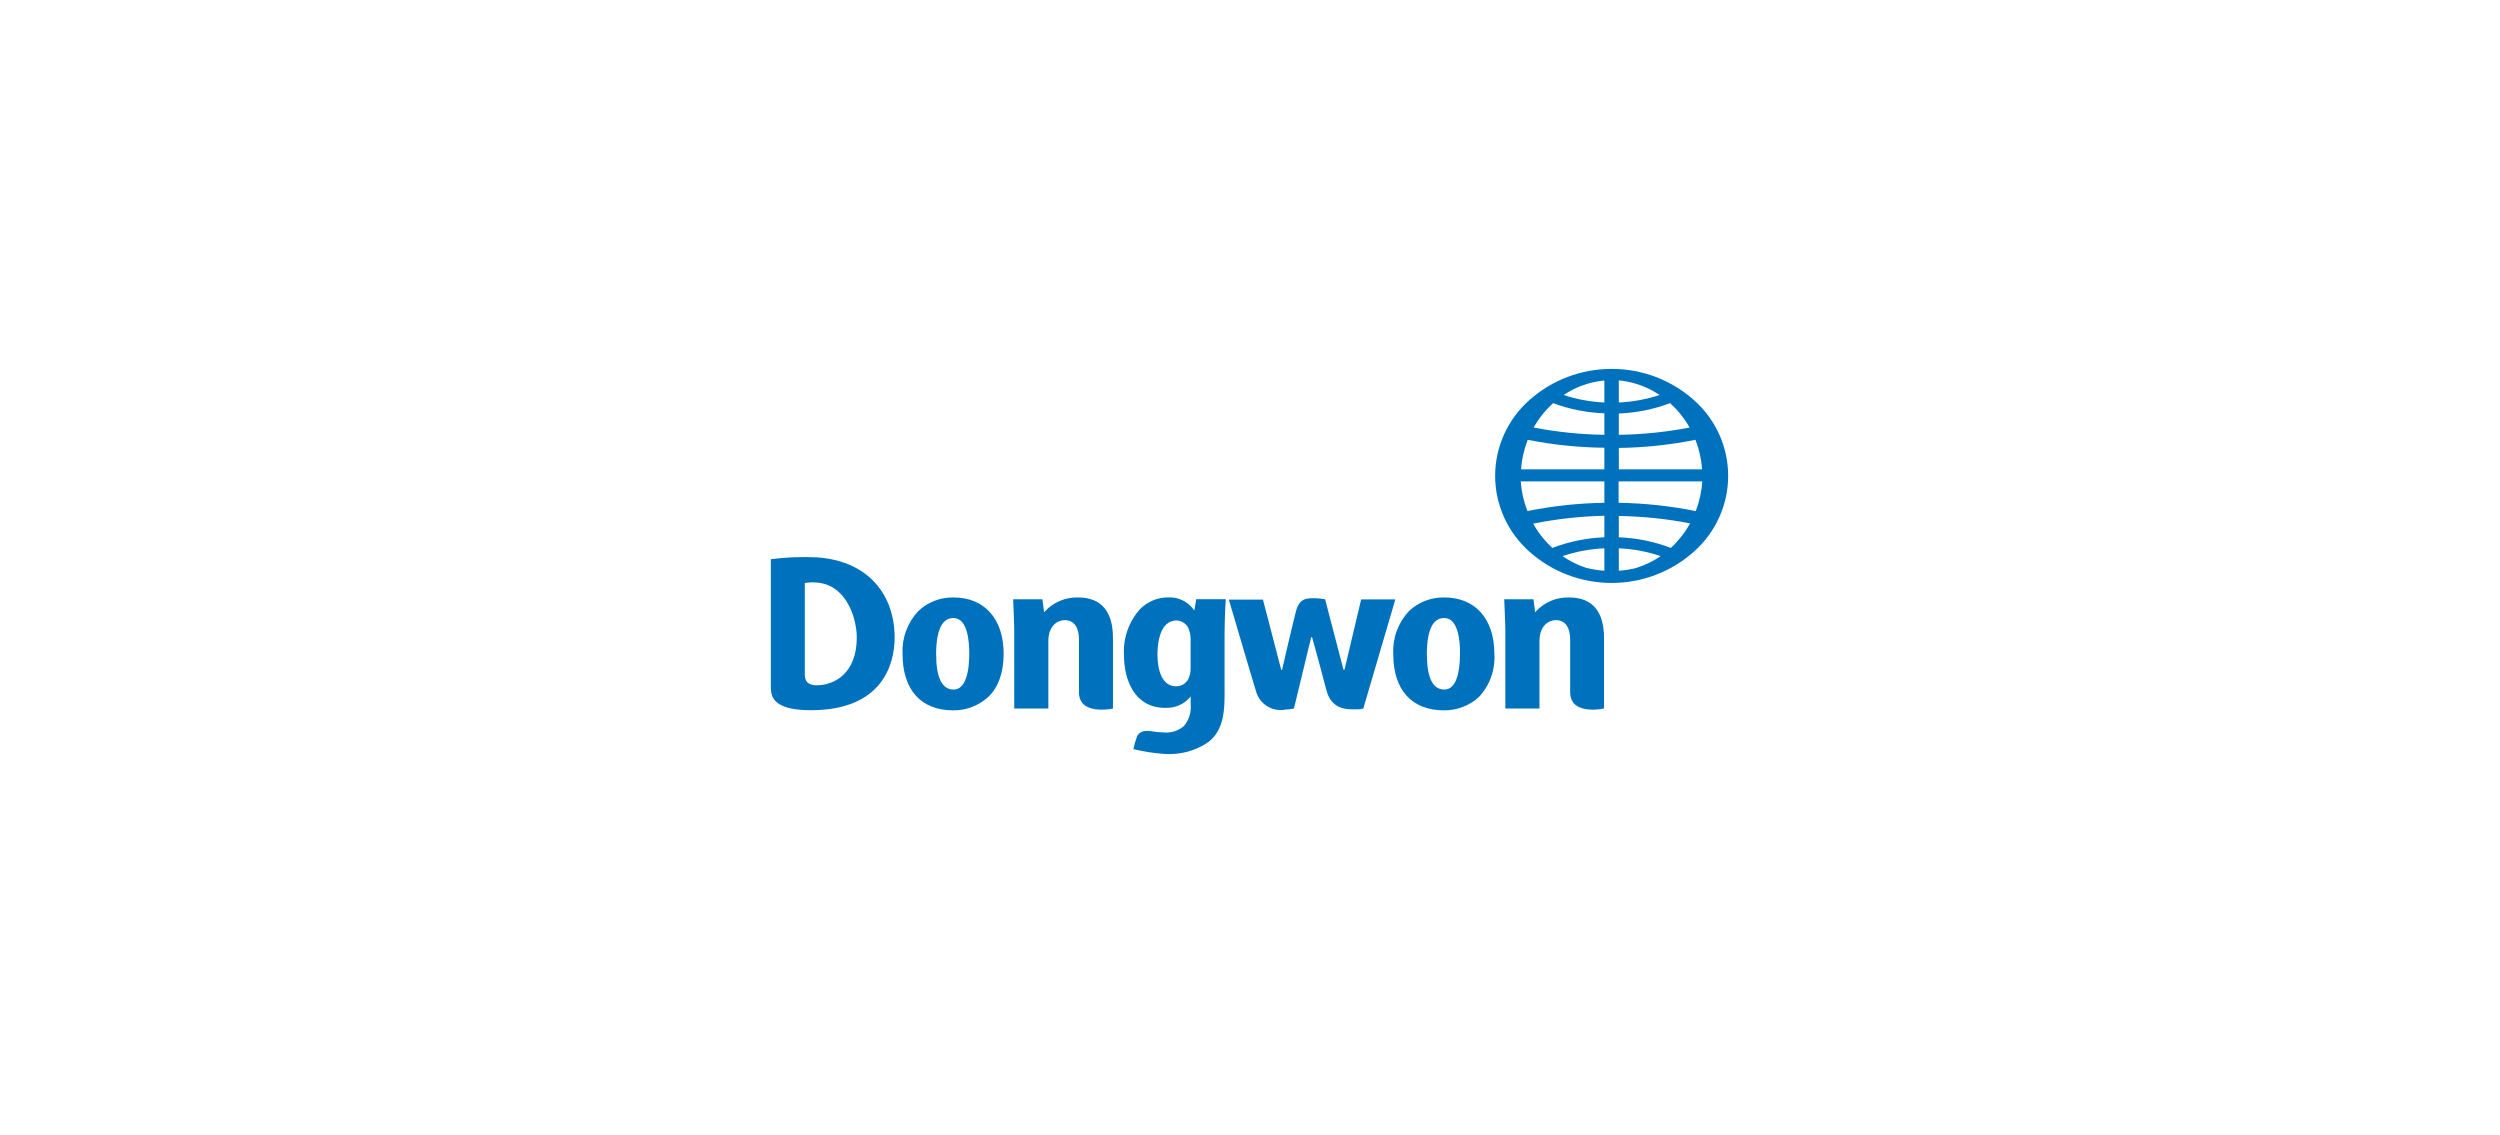 <svg width="240" height="109" viewBox="0 0 240 109" fill="none" xmlns="http://www.w3.org/2000/svg">
<rect width="240" height="108.387" rx="10" fill=""/>
<g clip-path="url(#clip0_2572_64273)">
<path d="M162.628 38.417C160.462 36.483 157.643 35.413 154.719 35.413C151.795 35.413 148.976 36.483 146.81 38.417C145.779 39.335 144.954 40.456 144.39 41.707C143.825 42.959 143.534 44.312 143.534 45.682C143.534 47.051 143.825 48.405 144.39 49.656C144.954 50.907 145.779 52.028 146.81 52.946C148.972 54.888 151.793 55.964 154.719 55.964C157.645 55.964 160.466 54.888 162.628 52.946C163.66 52.028 164.484 50.907 165.049 49.656C165.613 48.405 165.904 47.051 165.904 45.682C165.904 44.312 165.613 42.959 165.049 41.707C164.484 40.456 163.66 39.335 162.628 38.417ZM154.019 54.791C153.425 54.748 152.837 54.653 152.26 54.508C151.457 54.246 150.699 53.868 150.008 53.387C151.302 52.949 152.652 52.697 154.019 52.638V54.791ZM154.019 51.58C152.308 51.646 150.62 51.991 149.023 52.6C148.87 52.461 148.716 52.31 148.575 52.159C148.033 51.588 147.565 50.954 147.181 50.27C149.433 49.819 151.721 49.566 154.019 49.514V51.58ZM154.019 48.267C151.537 48.306 149.063 48.572 146.631 49.06C146.275 48.148 146.059 47.189 145.991 46.214H154.019V48.267ZM154.019 45.055H146.023C146.092 44.084 146.308 43.129 146.663 42.221C149.085 42.703 151.548 42.958 154.019 42.983V45.055ZM154.019 41.742C151.738 41.709 149.464 41.475 147.226 41.043C147.6 40.383 148.053 39.77 148.575 39.217C148.742 39.041 148.921 38.87 149.1 38.7C150.673 39.291 152.336 39.621 154.019 39.677V41.742ZM154.019 38.638C152.688 38.58 151.373 38.338 150.111 37.919C151.273 37.139 152.618 36.66 154.019 36.528V38.638ZM155.407 36.515C156.811 36.65 158.158 37.133 159.321 37.919C158.057 38.338 156.739 38.58 155.407 38.638V36.515ZM155.407 39.696C157.091 39.635 158.753 39.298 160.326 38.7C160.505 38.87 160.684 39.041 160.857 39.217C161.377 39.77 161.828 40.383 162.2 41.043C159.961 41.475 157.688 41.709 155.407 41.742V39.696ZM155.407 43.002C157.878 42.97 160.341 42.708 162.763 42.221C163.115 43.13 163.331 44.085 163.402 45.055H155.413L155.407 43.002ZM157.166 54.508C156.589 54.653 156 54.748 155.407 54.791V52.638C156.775 52.696 158.128 52.949 159.424 53.387C158.732 53.861 157.973 54.232 157.172 54.489L157.166 54.508ZM160.857 52.159C160.709 52.31 160.556 52.461 160.402 52.6C158.806 51.99 157.118 51.645 155.407 51.58V49.533C157.705 49.57 159.995 49.808 162.251 50.244C161.868 50.929 161.402 51.566 160.863 52.14L160.857 52.159ZM162.775 49.06C160.343 48.572 157.87 48.306 155.388 48.267V46.214H163.421C163.358 47.181 163.149 48.134 162.801 49.041L162.775 49.06Z" fill="#0072BD"/>
<path d="M91.5 68.193C88.417 68.193 86.652 66.228 86.646 62.809C86.604 62.057 86.715 61.304 86.972 60.595C87.229 59.885 87.627 59.233 88.142 58.677C88.593 58.245 89.126 57.905 89.712 57.678C90.297 57.451 90.923 57.341 91.552 57.355C94.507 57.355 96.349 59.42 96.349 62.746C96.349 64.54 95.863 65.939 94.897 66.883C93.98 67.737 92.762 68.207 91.5 68.193ZM91.5 59.332C91.342 59.331 91.185 59.361 91.039 59.42C90.893 59.48 90.761 59.568 90.65 59.679C90.01 60.308 89.869 61.694 89.869 62.746C89.869 65.063 90.426 66.197 91.552 66.197C91.688 66.198 91.824 66.172 91.949 66.119C92.075 66.066 92.188 65.987 92.281 65.888C92.92 65.258 93.048 63.835 93.048 62.739C93.048 61.644 92.92 59.332 91.526 59.332H91.5Z" fill="#0072BD"/>
<path d="M105.464 68.118C104.543 68.061 103.583 67.708 103.583 66.462V61.423C103.583 60.208 103.104 59.534 102.214 59.534C101.575 59.534 100.641 60.012 100.641 61.562V68.017H97.366V60.648C97.366 59.905 97.276 57.877 97.264 57.531H100.072L100.232 58.753H100.289V58.715C100.691 58.274 101.184 57.924 101.737 57.689C102.289 57.454 102.886 57.34 103.487 57.355C105.707 57.355 106.845 58.671 106.845 61.259V68.017C106.387 68.112 105.918 68.146 105.451 68.118" fill="#0072BD"/>
<path d="M152.618 68.118C151.703 68.061 150.737 67.708 150.737 66.461C150.737 65.214 150.737 61.473 150.737 61.423C150.737 60.208 150.251 59.534 149.362 59.534C148.723 59.534 147.789 60.012 147.789 61.562V68.017H144.514V60.648C144.514 59.905 144.418 57.877 144.405 57.531H147.213L147.373 58.753H147.431V58.715C147.831 58.273 148.324 57.922 148.877 57.687C149.429 57.452 150.027 57.338 150.629 57.355C152.848 57.355 153.987 58.671 153.987 61.259V68.017C153.527 68.112 153.055 68.146 152.586 68.118" fill="#0072BD"/>
<path d="M111.911 72.388C110.863 72.321 109.823 72.163 108.803 71.915C108.889 71.514 109.002 71.118 109.142 70.731C109.308 70.303 109.73 70.102 110.421 70.183C110.88 70.263 111.343 70.309 111.809 70.322C112.145 70.342 112.482 70.297 112.8 70.189C113.119 70.081 113.412 69.912 113.664 69.692C113.905 69.404 114.085 69.073 114.195 68.716C114.305 68.359 114.342 67.985 114.304 67.614V66.883H114.252V66.927C113.961 67.268 113.593 67.538 113.178 67.716C112.763 67.894 112.312 67.975 111.86 67.954C108.943 67.954 107.901 65.328 107.901 62.872C107.809 61.258 108.368 59.674 109.455 58.463C109.808 58.107 110.229 57.825 110.696 57.633C111.162 57.441 111.662 57.345 112.167 57.348C112.644 57.33 113.119 57.43 113.546 57.641C113.973 57.851 114.339 58.164 114.611 58.551V58.595H114.655L114.841 57.525H117.674C117.674 57.525 117.559 59.276 117.559 60.812V66.902C117.559 69.088 117.092 70.379 116.024 71.223C114.817 72.063 113.355 72.471 111.879 72.381L111.911 72.388ZM112.96 59.565C112.768 59.561 112.577 59.596 112.398 59.667C112.22 59.739 112.059 59.846 111.924 59.981C111.284 60.611 111.118 61.87 111.118 62.802C111.118 64.73 111.758 65.882 112.884 65.882C113.153 65.892 113.418 65.818 113.642 65.671C113.866 65.524 114.037 65.311 114.131 65.063C114.243 64.78 114.3 64.479 114.297 64.175V61.316C114.297 61.037 114.249 60.761 114.156 60.497C114.086 60.242 113.935 60.016 113.726 59.849C113.517 59.683 113.26 59.586 112.992 59.572L112.96 59.565Z" fill="#0072BD"/>
<path d="M123.265 68.149C122.677 68.223 122.081 68.084 121.588 67.759C121.096 67.433 120.739 66.944 120.585 66.38C120.361 65.706 118.269 58.558 117.969 57.563H121.244L123.003 64.32H123.073C123.073 64.32 124.064 60.025 124.41 58.69C124.755 57.355 125.529 57.431 126.278 57.431C126.591 57.438 126.904 57.472 127.212 57.531L128.971 64.283H129.073L130.672 57.544H133.953L130.877 68.017C130.67 68.081 130.453 68.109 130.237 68.099C129.367 68.099 127.819 68.2 127.32 66.21C126.77 64.068 125.958 61.171 125.958 61.171H125.875L124.218 68.017C123.905 68.085 123.586 68.123 123.265 68.131" fill="#0072BD"/>
<path d="M138.61 68.193C135.527 68.193 133.755 66.228 133.755 62.808C133.712 62.057 133.822 61.304 134.078 60.595C134.334 59.886 134.731 59.234 135.245 58.677C135.697 58.246 136.23 57.907 136.816 57.68C137.401 57.453 138.026 57.342 138.655 57.354C141.623 57.354 143.458 59.42 143.458 62.745C143.511 63.496 143.41 64.249 143.16 64.96C142.911 65.671 142.518 66.325 142.006 66.883C141.09 67.737 139.872 68.207 138.61 68.193ZM138.61 59.332C138.452 59.331 138.295 59.36 138.149 59.42C138.003 59.479 137.87 59.567 137.759 59.678C137.12 60.308 136.979 61.694 136.979 62.745C136.979 65.063 137.535 66.197 138.667 66.197C138.803 66.198 138.938 66.171 139.062 66.118C139.187 66.064 139.298 65.986 139.39 65.888C140.062 65.258 140.158 63.633 140.158 62.739C140.183 61.719 140.03 59.332 138.667 59.332H138.61Z" fill="#0072BD"/>
<path d="M74 66.127V53.683C75.471 53.491 76.957 53.432 78.439 53.507C83.364 53.846 85.885 57.115 85.885 61.196C85.885 63.898 84.605 68.18 77.851 68.18C74.832 68.18 74.013 67.28 74.013 66.134L74 66.127ZM77.262 55.969V64.622C77.262 64.987 77.217 65.787 78.413 65.787C80.057 65.787 82.251 64.679 82.251 61.196C82.251 59.458 81.33 56.24 78.541 55.937C78.116 55.885 77.685 55.896 77.262 55.969Z" fill="#0072BD"/>
</g>
<defs>
<clipPath id="clip0_2572_64273">
<rect width="91.903" height="37" fill="white" transform="translate(74 35.388)"/>
</clipPath>
</defs>
</svg>
